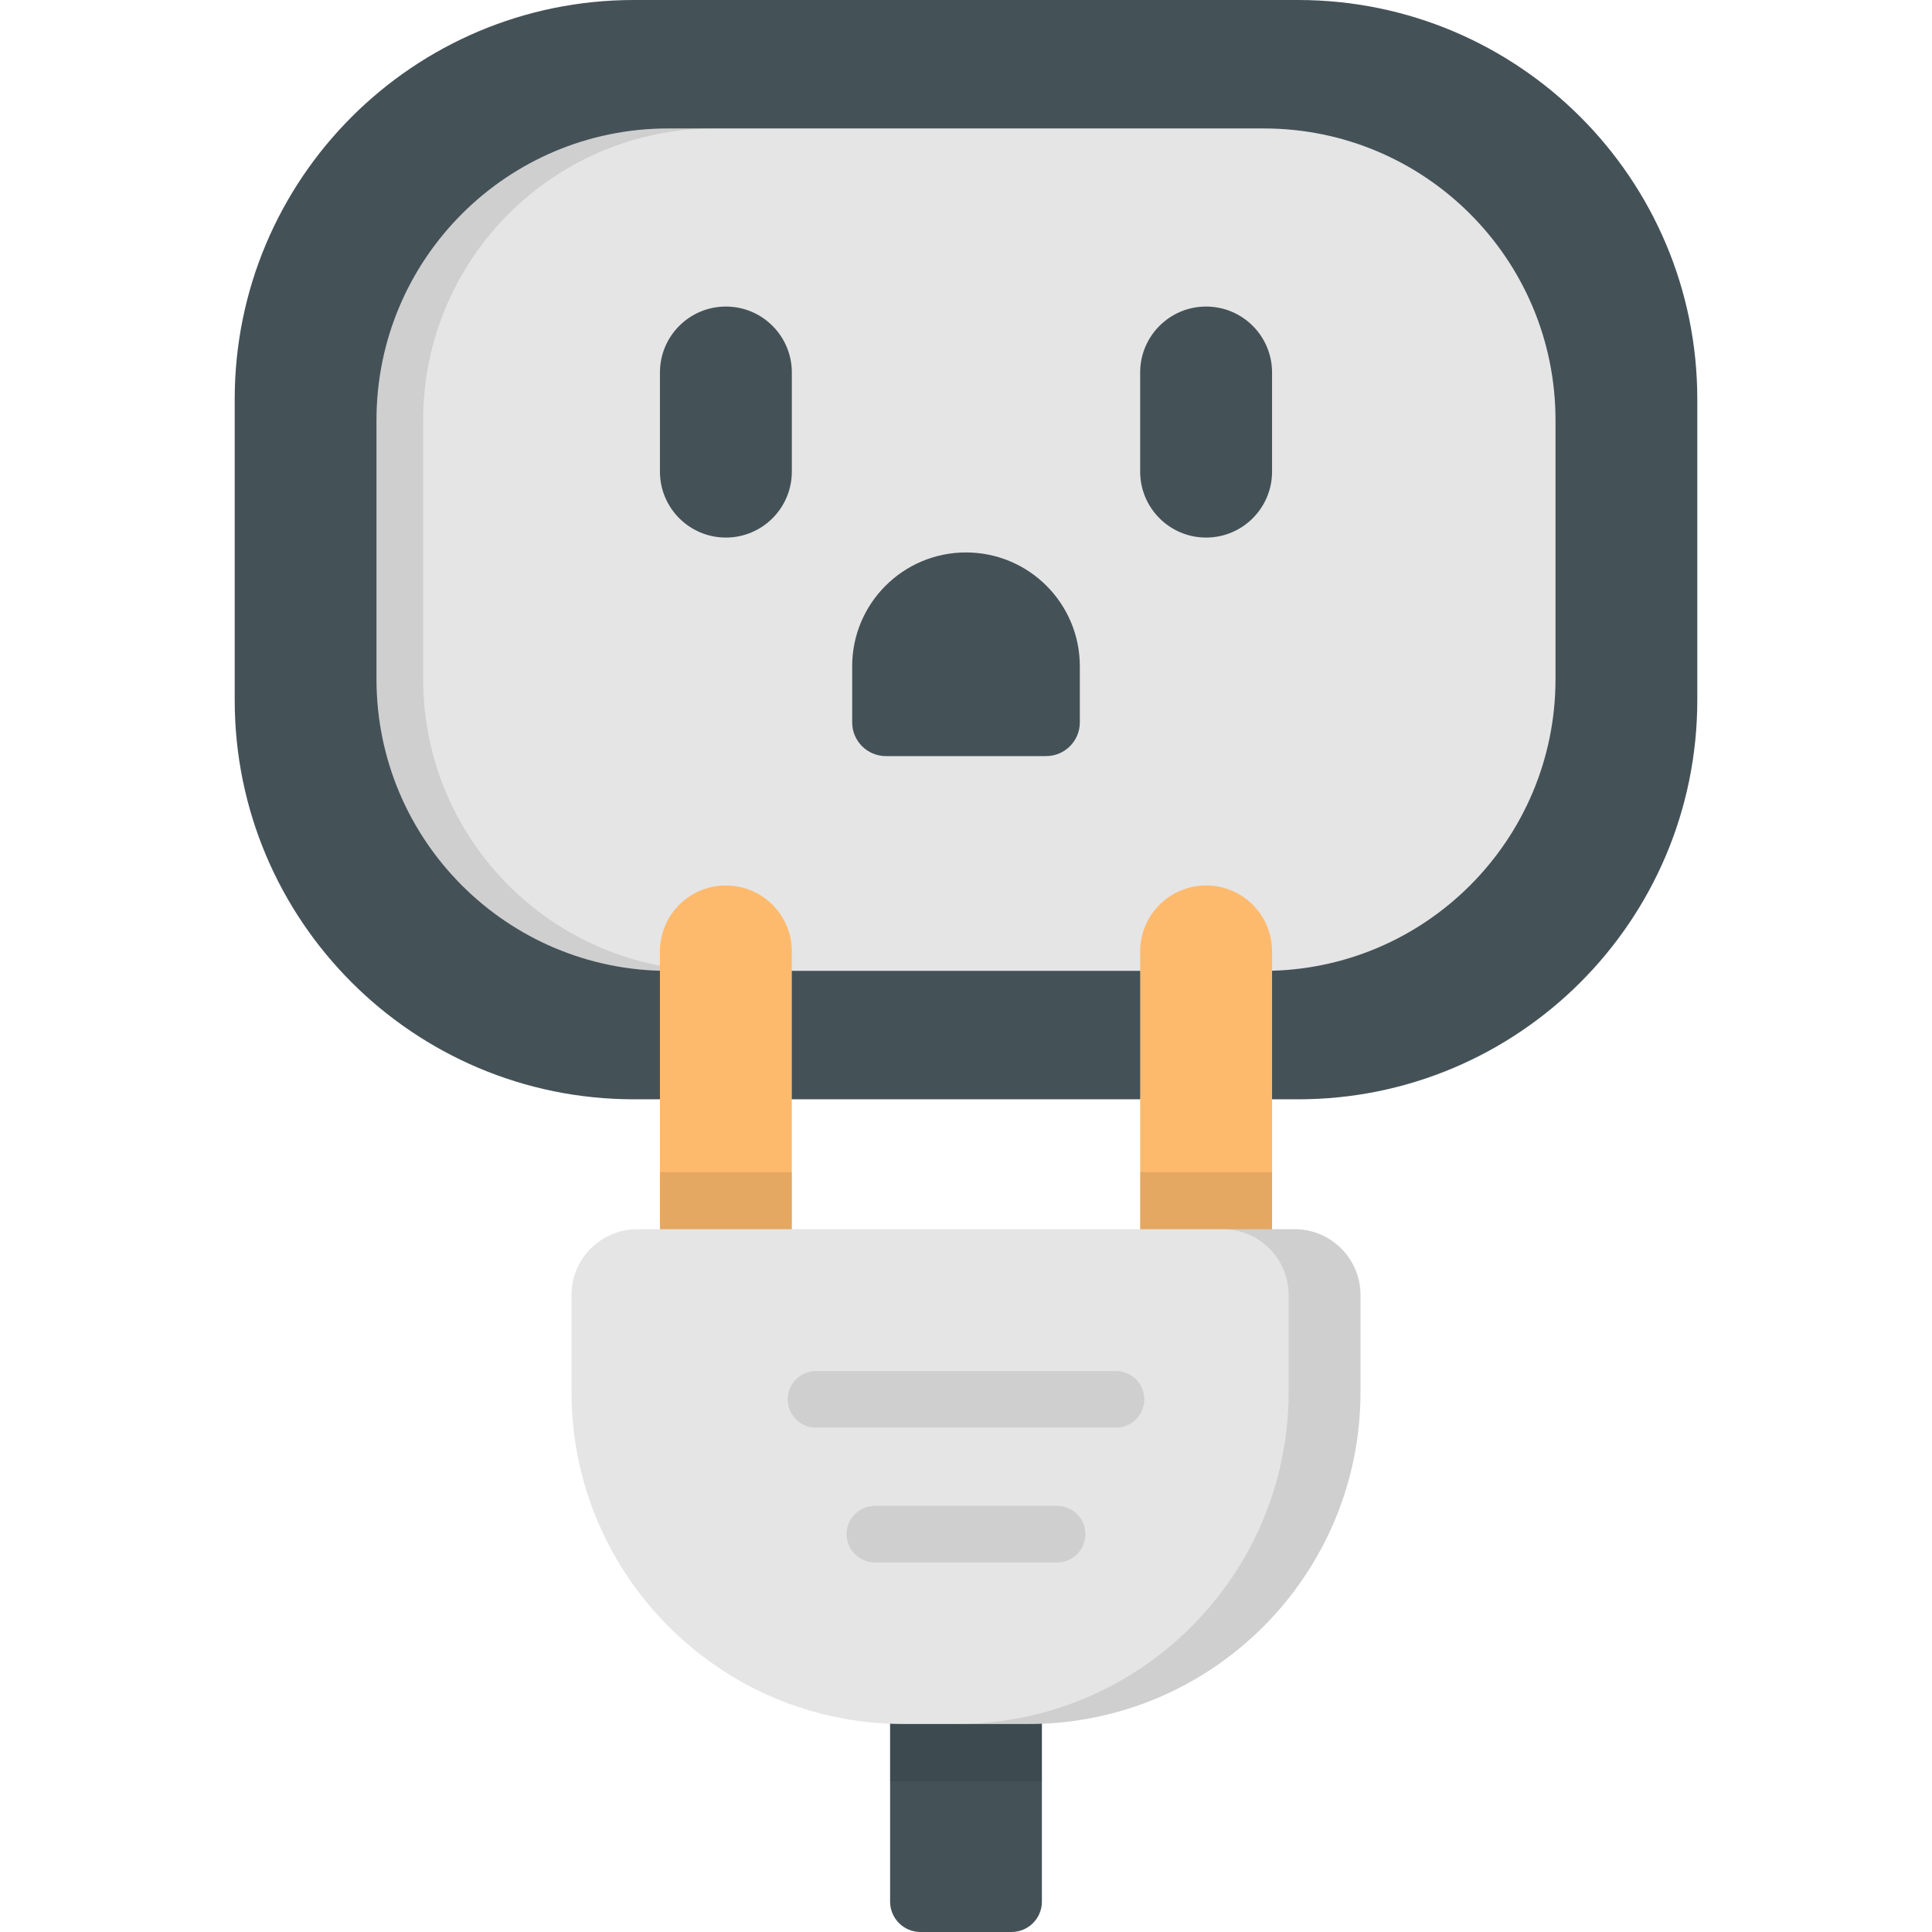 <?xml version="1.0" encoding="iso-8859-1"?>
<!-- Generator: Adobe Illustrator 19.0.0, SVG Export Plug-In . SVG Version: 6.00 Build 0)  -->
<svg version="1.1" id="Capa_1" xmlns="http://www.w3.org/2000/svg" xmlns:xlink="http://www.w3.org/1999/xlink" x="0px" y="0px"
	 viewBox="0 0 512 512" style="enable-background:new 0 0 512 512;" xml:space="preserve">
<path style="fill:#445258;" d="M276.115,435.745h-40.23v68.199c0,4.449,3.607,8.056,8.056,8.056h24.117
	c4.449,0,8.056-3.607,8.056-8.056v-68.199H276.115z"/>
<path style="opacity:0.1;enable-background:new    ;" d="M235.885,435.745v36.293c1.188,0.047,2.376,0.09,3.575,0.09h33.079
	c1.199,0,2.388-0.043,3.576-0.09v-36.293H235.885z"/>
<path style="fill:#445258;" d="M62.199,185.531v-79.735C62.199,47.366,109.566,0,167.995,0h176.01
	c58.429,0,105.796,47.366,105.796,105.796v79.735c0,58.429-47.366,105.796-105.796,105.796h-176.01
	C109.566,291.327,62.199,243.961,62.199,185.531z"/>
<path style="fill:#E5E5E5;" d="M334.919,34.041H177.081c-42.695,0-77.306,34.611-77.306,77.306v68.635
	c0,42.695,34.611,77.306,77.306,77.306h157.838c42.695,0,77.306-34.611,77.306-77.306v-68.635
	C412.225,68.651,377.614,34.041,334.919,34.041z"/>
<path style="opacity:0.1;enable-background:new    ;" d="M112.143,179.981v-68.635c0-42.695,34.611-77.306,77.306-77.306h-12.368
	c-42.695,0-77.306,34.611-77.306,77.306v68.635c0,42.695,34.611,77.306,77.306,77.306h12.368
	C146.754,257.287,112.143,222.676,112.143,179.981z"/>
<g>
	<path style="fill:#445258;" d="M256,146.403L256,146.403c-16.66,0-30.165,13.505-30.165,30.165v14.869
		c0,4.935,4.001,8.935,8.936,8.935h42.46c4.935,0,8.935-4,8.935-8.935v-14.869C286.165,159.908,272.66,146.403,256,146.403z"/>
	<path style="fill:#445258;" d="M192.367,142.459c-9.652,0-17.476-7.825-17.476-17.476V98.715c0-9.652,7.825-17.477,17.476-17.477
		c9.652,0,17.477,7.825,17.477,17.477v26.268C209.844,134.635,202.019,142.459,192.367,142.459z"/>
	<path style="fill:#445258;" d="M319.633,142.459c-9.652,0-17.477-7.825-17.477-17.476V98.715c0-9.652,7.825-17.477,17.477-17.477
		c9.652,0,17.476,7.825,17.476,17.477v26.268C337.109,134.635,329.285,142.459,319.633,142.459z"/>
</g>
<g>
	<path style="fill:#FDBA6D;" d="M192.367,343.227c-9.652,0-17.476-7.825-17.476-17.477v-73.62c0-9.652,7.825-17.477,17.476-17.477
		c9.652,0,17.477,7.825,17.477,17.477v73.62C209.844,335.402,202.019,343.227,192.367,343.227z"/>
	<path style="fill:#FDBA6D;" d="M319.633,343.227c-9.652,0-17.477-7.825-17.477-17.477v-73.62c0-9.652,7.825-17.477,17.477-17.477
		c9.652,0,17.476,7.825,17.476,17.477v73.62C337.109,335.402,329.285,343.227,319.633,343.227z"/>
</g>
<path style="fill:#E5E5E5;" d="M272.539,456.879H239.46c-48.606,0-88.009-39.403-88.009-88.009v-25.663
	c0-9.641,7.816-17.457,17.457-17.457h174.184c9.641,0,17.457,7.816,17.457,17.457v25.663
	C360.549,417.476,321.146,456.879,272.539,456.879z"/>
<path style="opacity:0.1;enable-background:new    ;" d="M343.092,325.75h-19.046c9.641,0,17.457,7.816,17.457,17.457v25.663
	c0,48.606-39.403,88.009-88.009,88.009h19.046c48.606,0,88.009-39.403,88.009-88.009v-25.663
	C360.549,333.566,352.733,325.75,343.092,325.75z"/>
<g style="opacity:0.1;">
	<path d="M295.74,378.34h-79.48c-4.142,0-7.5-3.357-7.5-7.5s3.358-7.5,7.5-7.5h79.48c4.142,0,7.5,3.357,7.5,7.5
		C303.24,374.982,299.882,378.34,295.74,378.34z"/>
	<path d="M280.136,414.064h-48.271c-4.142,0-7.5-3.358-7.5-7.5c0-4.143,3.358-7.5,7.5-7.5h48.271c4.142,0,7.5,3.357,7.5,7.5
		S284.278,414.064,280.136,414.064z"/>
</g>
<rect x="174.89" y="310.64" style="opacity:0.1;enable-background:new    ;" width="34.953" height="15.11"/>
<rect x="302.16" y="310.64" style="opacity:0.1;enable-background:new    ;" width="34.953" height="15.11"/>
<g>
</g>
<g>
</g>
<g>
</g>
<g>
</g>
<g>
</g>
<g>
</g>
<g>
</g>
<g>
</g>
<g>
</g>
<g>
</g>
<g>
</g>
<g>
</g>
<g>
</g>
<g>
</g>
<g>
</g>
</svg>
